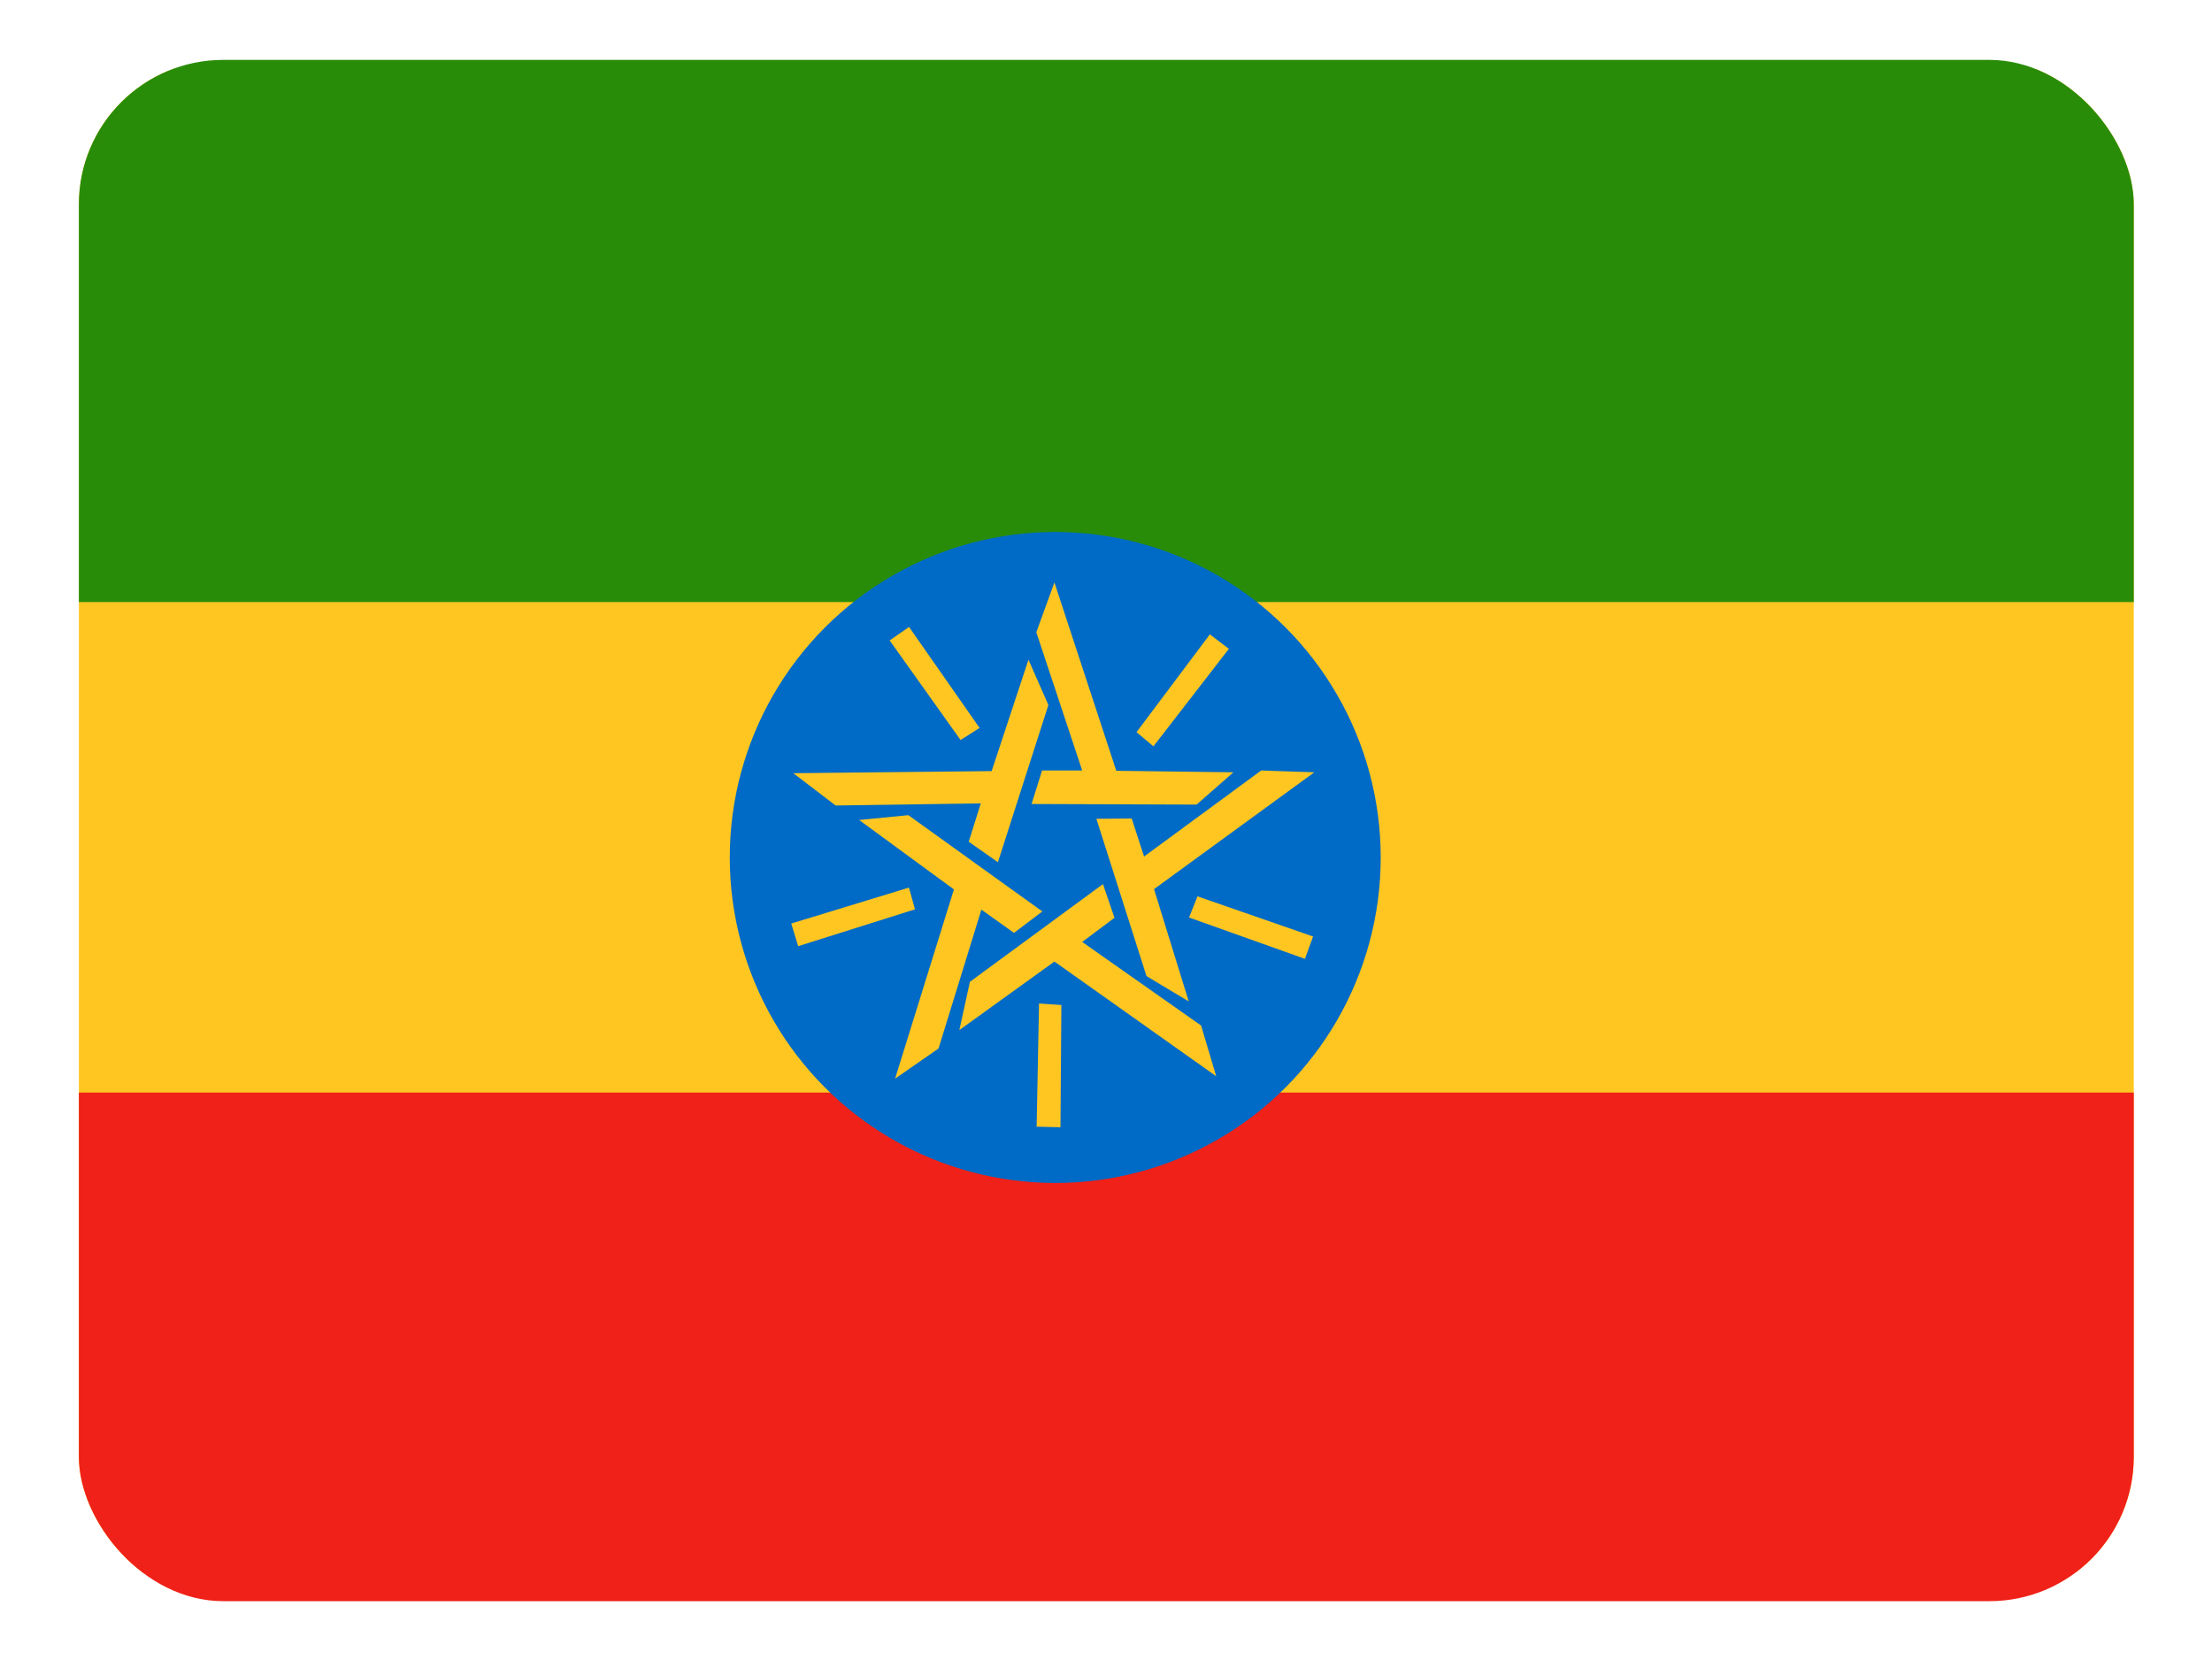 <svg height="480.7" viewBox="0 0 640.701 480.701" width="640.7" xmlns="http://www.w3.org/2000/svg"><clipPath id="a"><rect height="480" rx="45" width="640" x=".35" y=".35"/></clipPath><clipPath id="b"><path d="m-61.3 0h682.7v512h-682.7z"/></clipPath><g clip-path="url(#a)" transform="matrix(.93 0 0 .93 22.52 17.02)"><g clip-path="url(#b)" fill-rule="evenodd" stroke-width="1pt" transform="matrix(.94 0 0 .94 57.53 0)"><path d="m-238 3.5h1038v498h-1038z" fill="#ffc621"/><path d="m-240 342.5h1039.3v169.5h-1039.3z" fill="#ef2118"/><path d="m-238 0h1038v180h-1038z" fill="#298c08"/><circle cx="534.2" cy="353" fill="#006bc6" r="199.7" transform="matrix(.54 0 0 .54 -25.8 74)"/><path d="m214.3 188.2-6.5 4.5 23.5 33 6.3-4-23.4-33.5zm29.4 78-9.7-6.8 4-12.7-48.1.7-14-10.7 65.7-.7 12.2-36.9 6.6 15-16.7 52zm76.5-70.7-6.3-4.8-24.3 32.4 5.6 4.7zm-65.4 51.5 3.5-11.2h13.3l-15.2-45.8 6-16.5 20.5 62.4 38.8.5-12.2 10.7-54.7-.2zm90.6 51.2 2.7-7.4-38.3-13.3-2.8 7zm-69.1-46.4 11.7-.1 4.1 12.6 38.8-28.5 17.6.6-53.1 38.7 11.5 37.2-14-8.4zm-19.8 102 7.9.2.3-40.5-7.4-.5-.8 40.9zm22-80.3 3.8 11.1-10.7 8 39.4 27.7 5 16.8-53.6-38-31.5 22.7 3.5-16 44-32.3zm-103.3 13 2.3 7.5 38.7-12.2-2-7.2zm83.2-4-9.4 7.1-10.8-7.7-14.2 46-14.4 10 19.5-62.7-31.4-23 16.3-1.6z" fill="#ffc621"/></g></g></svg>
